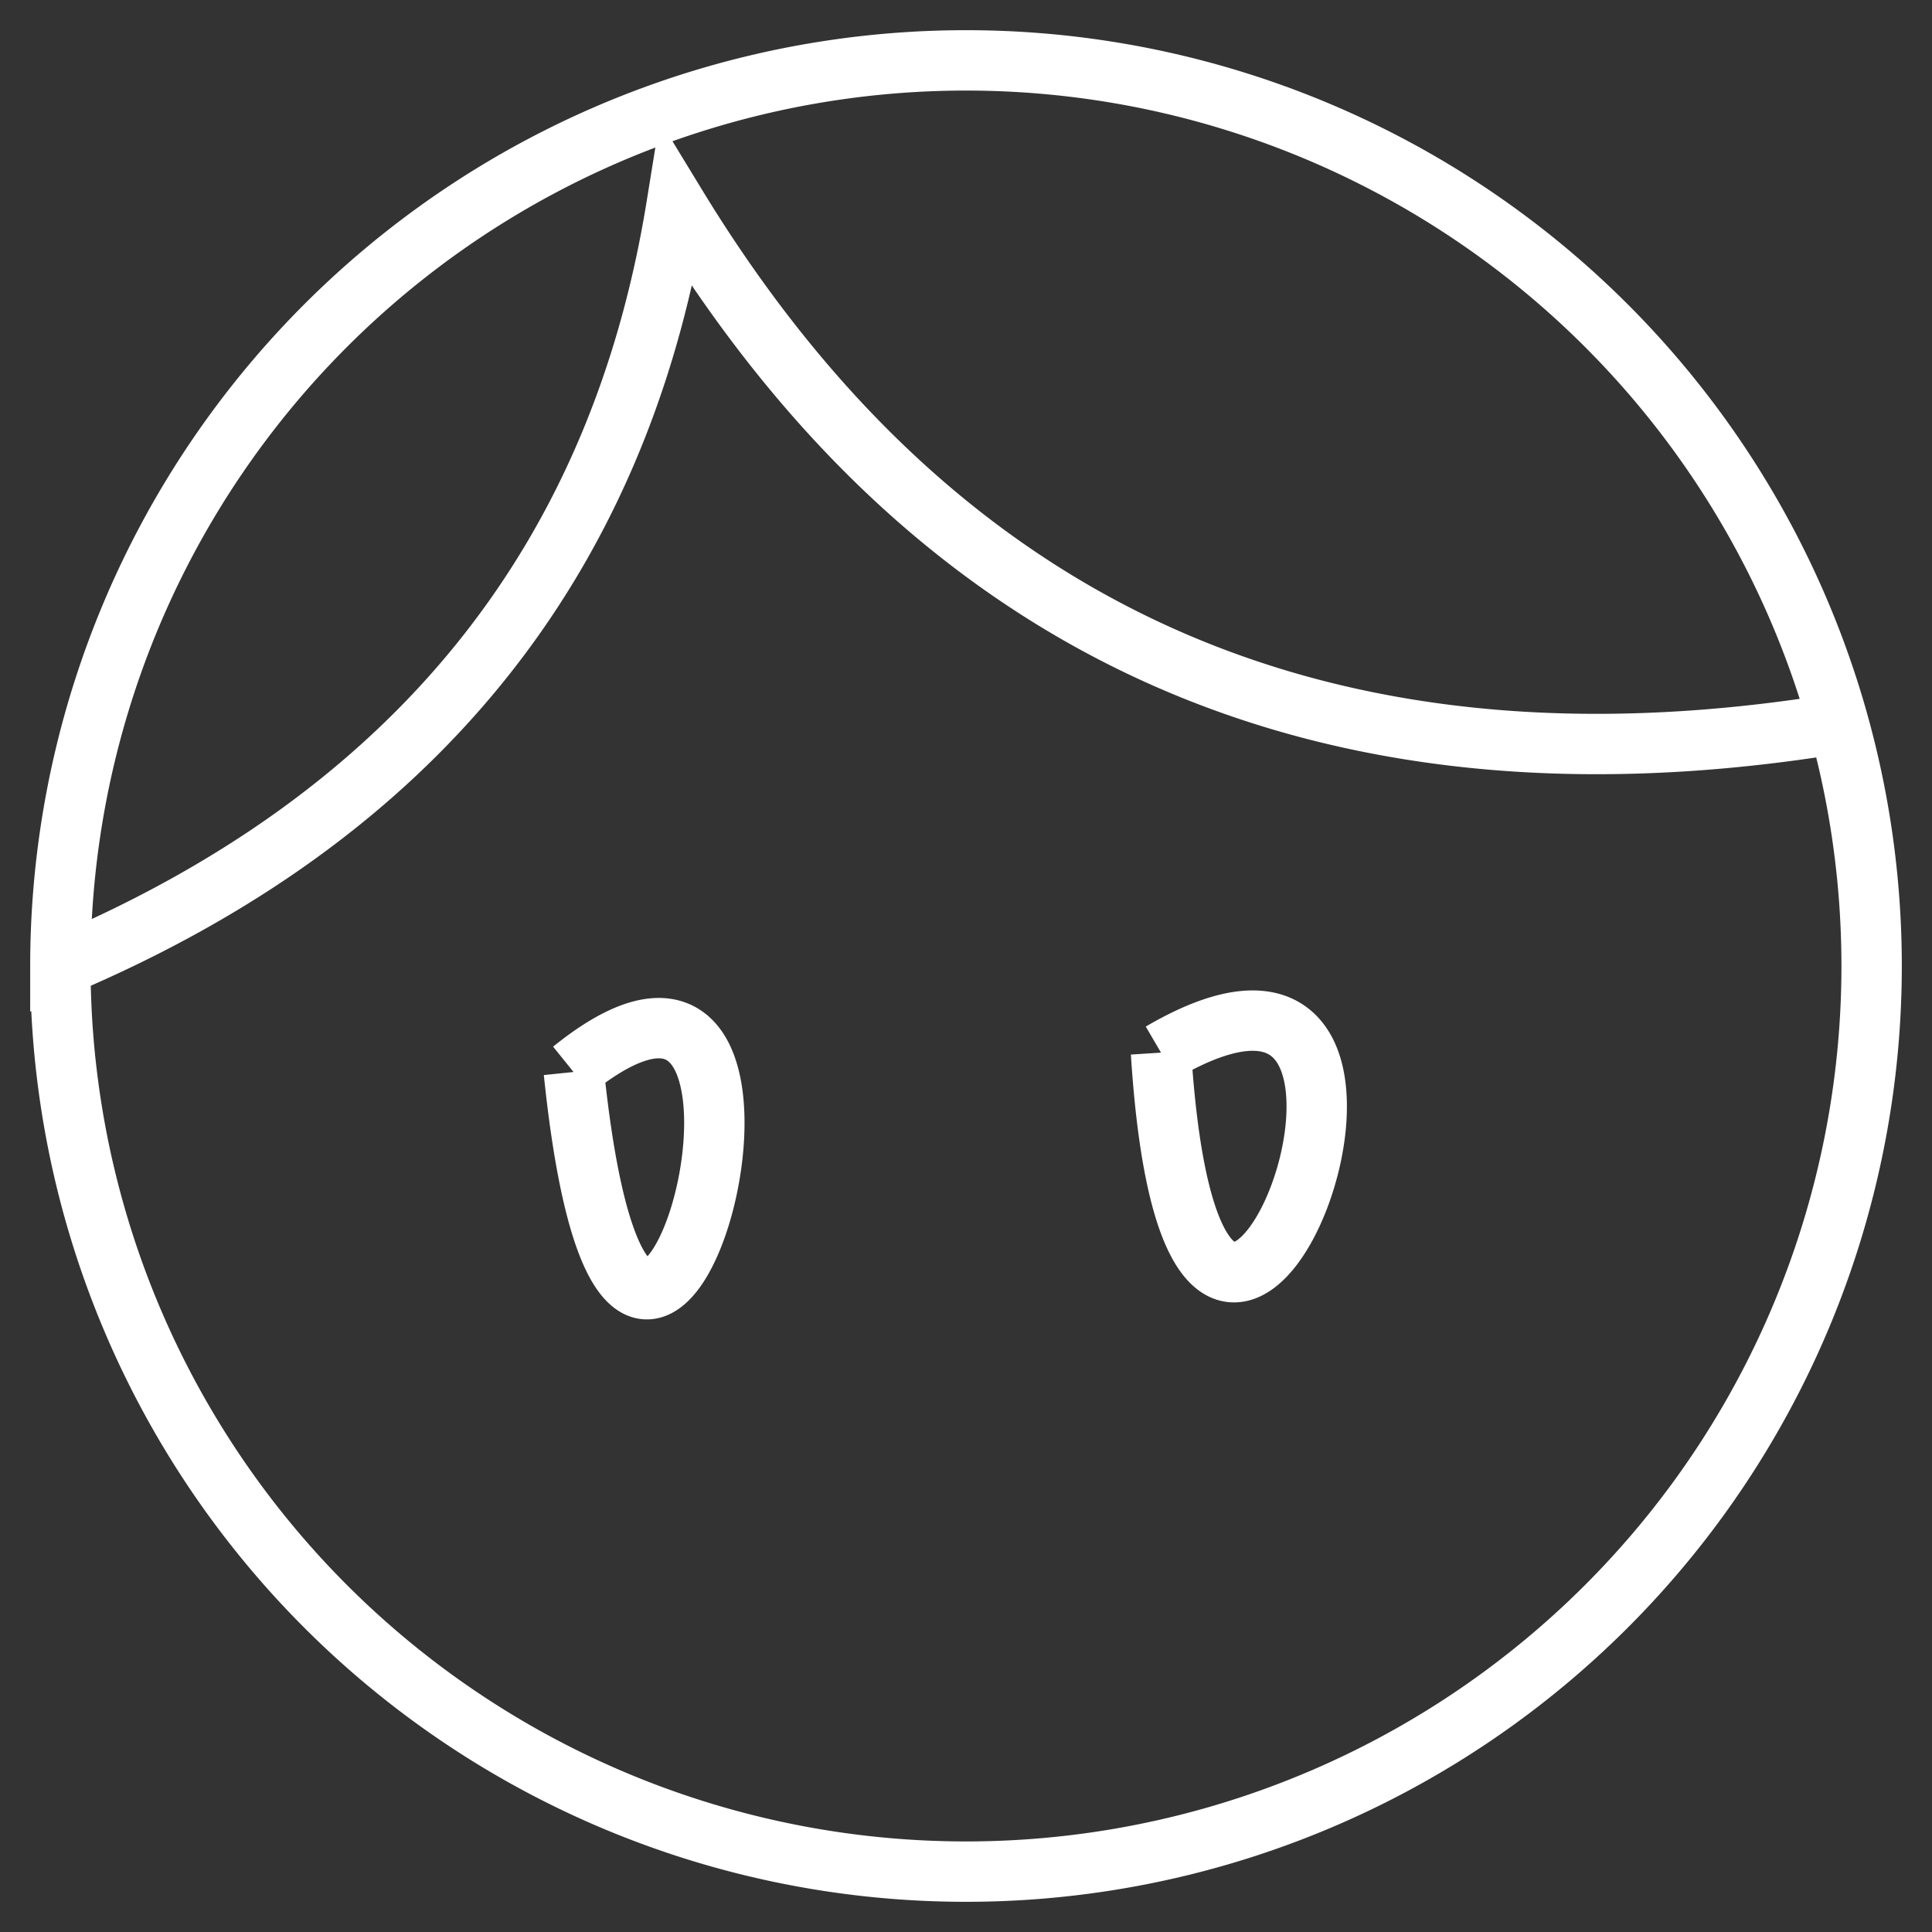 <svg xmlns="http://www.w3.org/2000/svg" viewBox="-0.2 -0.2 6.4 6.4">
  <rect x="-0.2" y="-0.2" width="6.4" height="6.4" fill="#333333" stroke="none"/>
  <path d="M0 3A1 1 0 006 3 1 1 0 000 3Q1.754 2.257 2.041.482 3.331 2.599 5.856 2.202
M 1.701 3.351 C 1.903 5.303 2.642 2.581 1.695 3.345 M 3.646 3.287 C 3.768 5.207 4.743 2.645 3.646 3.287 " stroke="#ffffff" stroke-width="0.2" fill="none"/>
</svg>